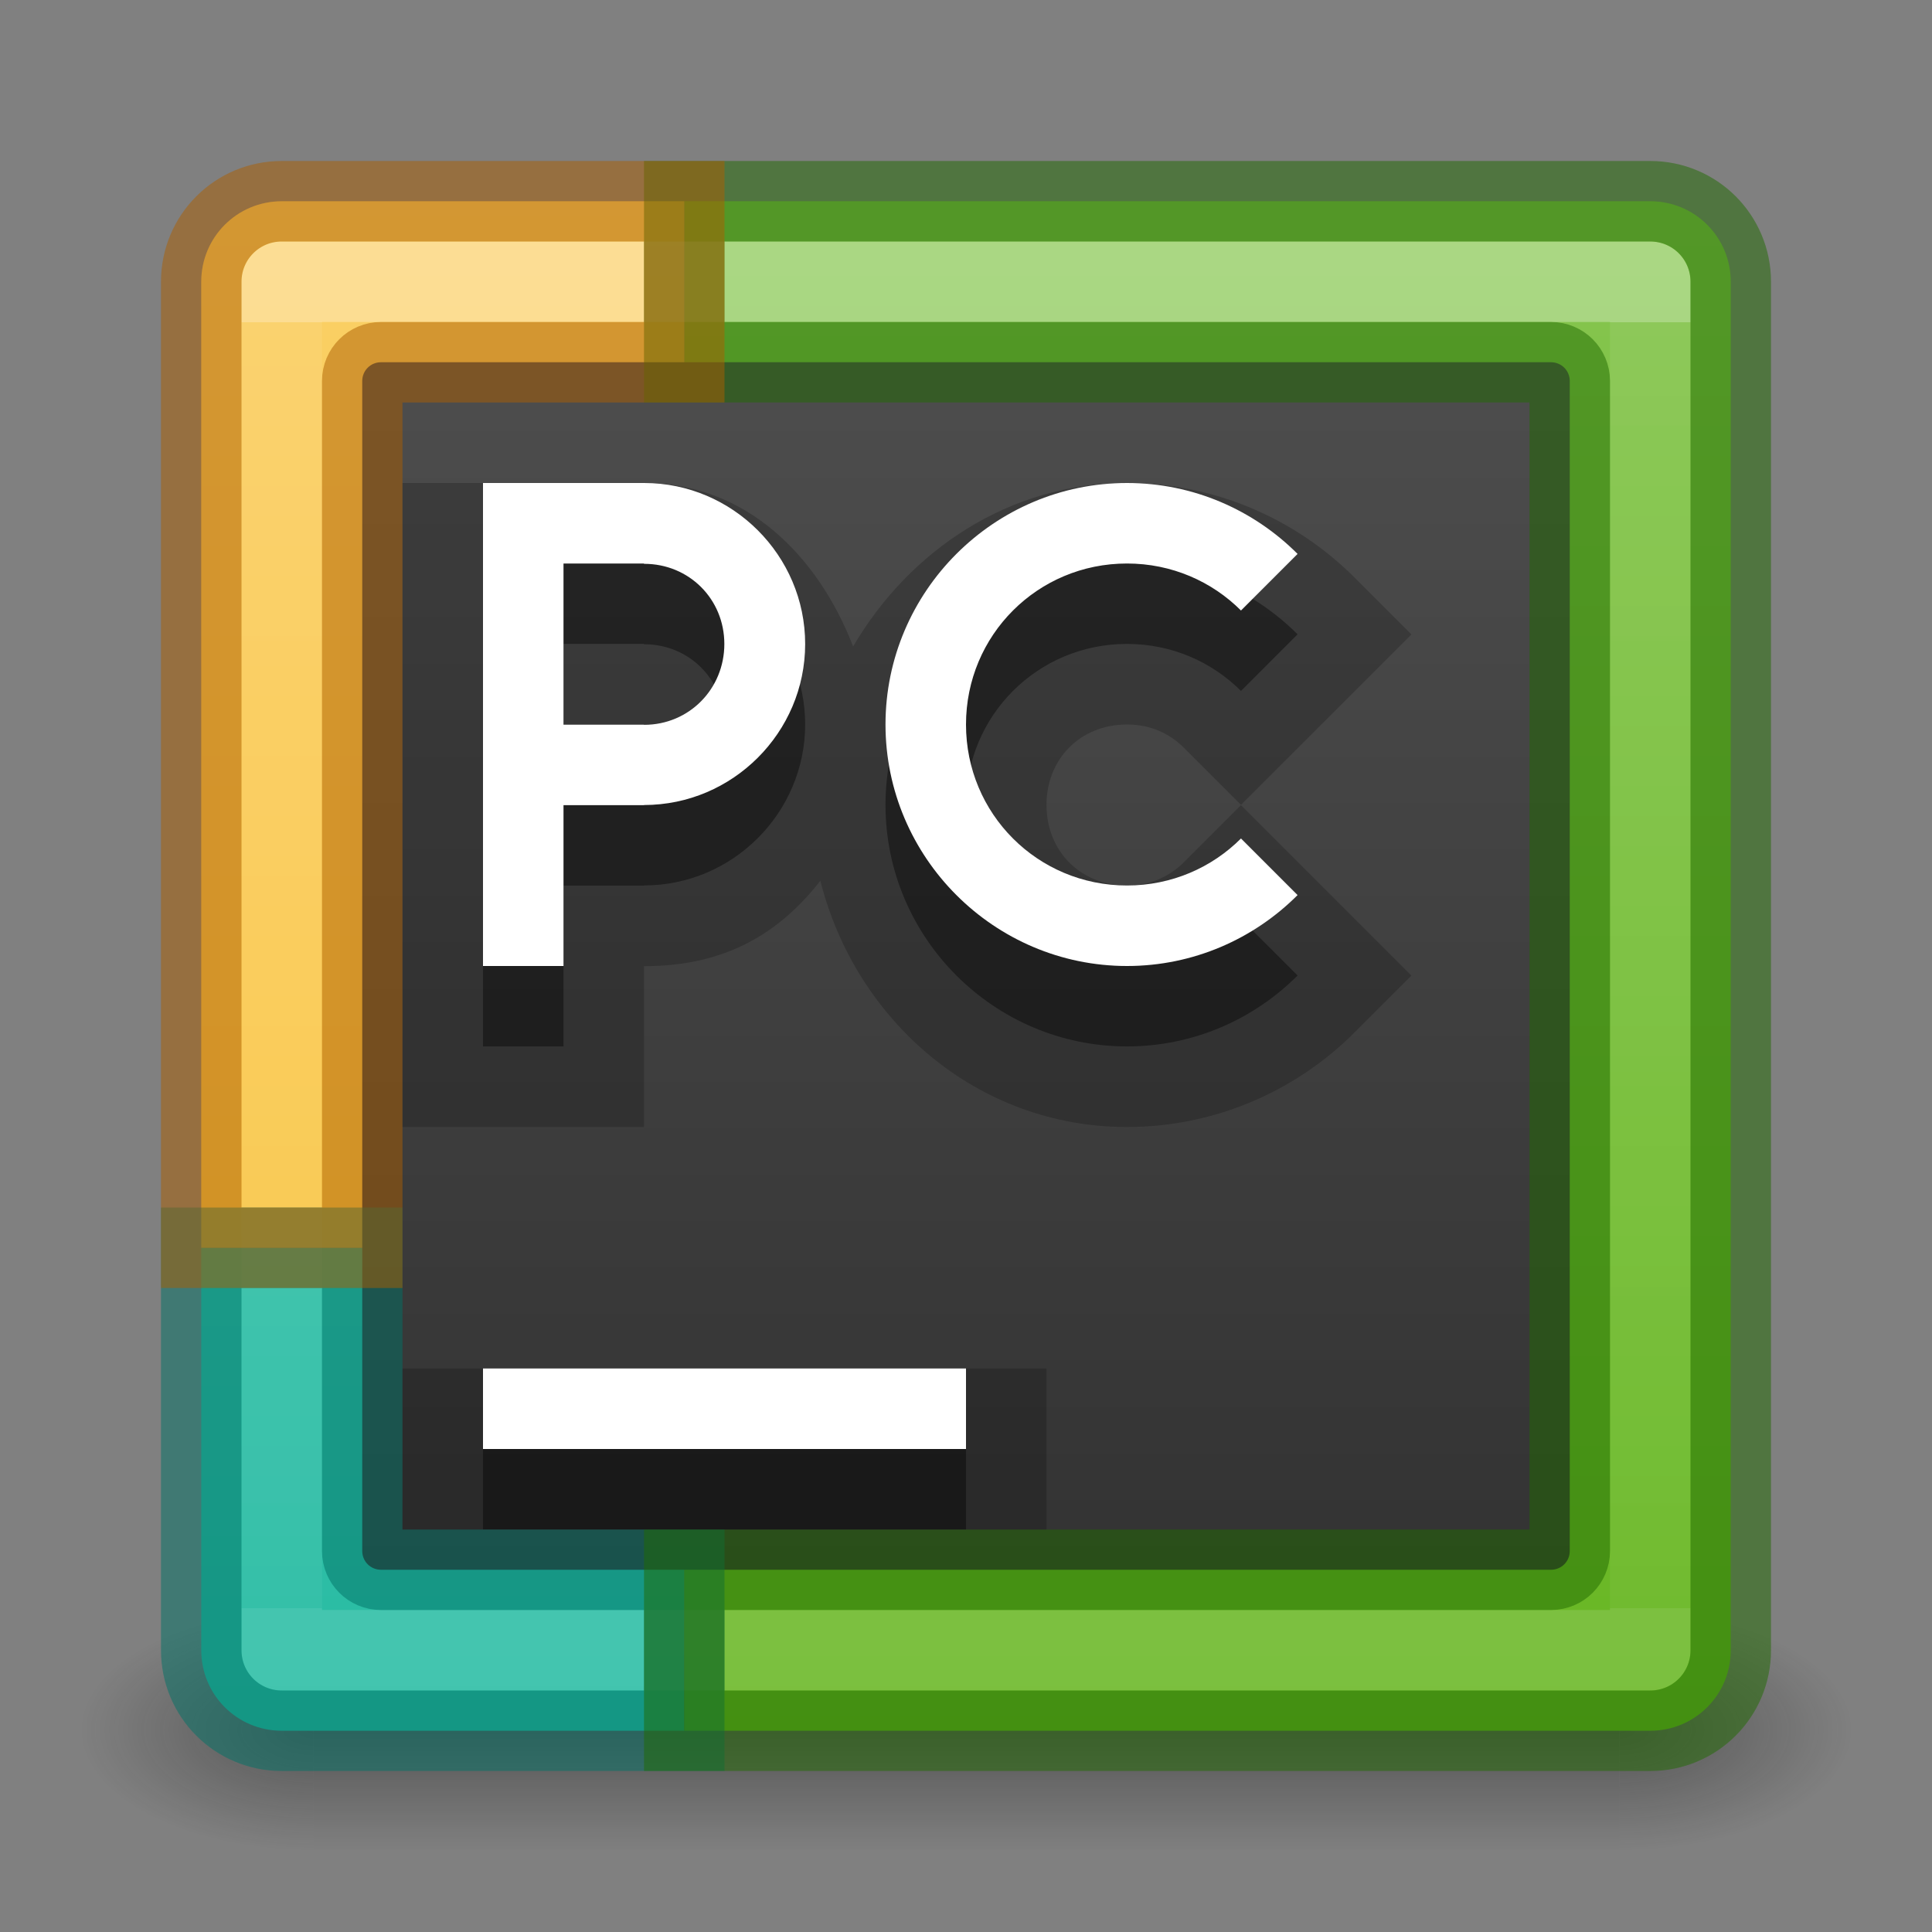 <?xml version="1.0" encoding="UTF-8" standalone="no"?>
<svg
   xmlns:dc="http://purl.org/dc/elements/1.1/"
   xmlns:cc="http://creativecommons.org/ns#"
   xmlns:rdf="http://www.w3.org/1999/02/22-rdf-syntax-ns#"
   xmlns:svg="http://www.w3.org/2000/svg"
   xmlns="http://www.w3.org/2000/svg"
   xmlns:xlink="http://www.w3.org/1999/xlink"
   xmlns:sodipodi="http://sodipodi.sourceforge.net/DTD/sodipodi-0.dtd"
   xmlns:inkscape="http://www.inkscape.org/namespaces/inkscape"
   version="1.1"
   width="24"
   height="24"
   id="svg3426"
   sodipodi:docname="pycharm_24.svg"
   inkscape:version="1.0.1 (3bc2e813f5, 2020-09-07)">
  <rect width="100%" height="100%" fill="#808080" stroke="none"/>
  <sodipodi:namedview
     pagecolor="#ffffff"
     bordercolor="#666666"
     borderopacity="1"
     objecttolerance="10"
     gridtolerance="10"
     guidetolerance="10"
     inkscape:pageopacity="0"
     inkscape:pageshadow="2"
     inkscape:window-width="1366"
     inkscape:window-height="705"
     id="namedview40"
     showgrid="true"
     inkscape:zoom="20.666667"
     inkscape:cx="6.8776767"
     inkscape:cy="12.190835"
     inkscape:window-x="0"
     inkscape:window-y="30"
     inkscape:window-maximized="1"
     inkscape:current-layer="svg3426"
     inkscape:document-rotation="0"
     inkscape:snap-bbox="true"
     inkscape:bbox-nodes="true"
     inkscape:snap-intersection-paths="true"
     inkscape:object-paths="true"
     inkscape:snap-smooth-nodes="true"
     inkscape:snap-midpoints="true">
    <inkscape:grid
       type="xygrid"
       id="grid1270" />
  </sodipodi:namedview>
  <defs
     id="defs3428">
    <radialGradient
       cx="4.993"
       cy="43.5"
       r="2.5"
       fx="4.993"
       fy="43.5"
       id="radialGradient3152"
       xlink:href="#linearGradient3688-166-749"
       gradientUnits="userSpaceOnUse"
       gradientTransform="matrix(2.004,0,0,1.4,27.988,-17.4)" />
    <linearGradient
       id="linearGradient3688-166-749">
      <stop
         id="stop2883"
         style="stop-color:#181818;stop-opacity:1"
         offset="0" />
      <stop
         id="stop2885"
         style="stop-color:#181818;stop-opacity:0"
         offset="1" />
    </linearGradient>
    <radialGradient
       cx="4.993"
       cy="43.5"
       r="2.5"
       fx="4.993"
       fy="43.5"
       id="radialGradient3154"
       xlink:href="#linearGradient3688-464-309"
       gradientUnits="userSpaceOnUse"
       gradientTransform="matrix(2.004,0,0,1.4,-20.012,-104.4)" />
    <linearGradient
       id="linearGradient3688-464-309">
      <stop
         id="stop2889"
         style="stop-color:#181818;stop-opacity:1"
         offset="0" />
      <stop
         id="stop2891"
         style="stop-color:#181818;stop-opacity:0"
         offset="1" />
    </linearGradient>
    <linearGradient
       x1="25.058"
       y1="47.028"
       x2="25.058"
       y2="39.999"
       id="linearGradient3156"
       xlink:href="#linearGradient3702-501-757"
       gradientUnits="userSpaceOnUse" />
    <linearGradient
       id="linearGradient3702-501-757">
      <stop
         id="stop2895"
         style="stop-color:#181818;stop-opacity:0"
         offset="0" />
      <stop
         id="stop2897"
         style="stop-color:#181818;stop-opacity:1"
         offset="0.5" />
      <stop
         id="stop2899"
         style="stop-color:#181818;stop-opacity:0"
         offset="1" />
    </linearGradient>
    <linearGradient
       id="linearGradient3924-64">
      <stop
         id="stop3926-3-6"
         style="stop-color:#ffffff;stop-opacity:1"
         offset="0" />
      <stop
         id="stop3928-0"
         style="stop-color:#ffffff;stop-opacity:0.235"
         offset="0" />
      <stop
         id="stop3930-3-59"
         style="stop-color:#ffffff;stop-opacity:0.157"
         offset="1" />
      <stop
         id="stop3932-0"
         style="stop-color:#ffffff;stop-opacity:0.392"
         offset="1" />
    </linearGradient>
    <linearGradient
       y2="41.414"
       x2="24"
       y1="6.591"
       x1="24"
       gradientTransform="matrix(0.459,0,0,0.459,0.973,0.973)"
       gradientUnits="userSpaceOnUse"
       id="linearGradient3101"
       xlink:href="#linearGradient3924-64" />
    <linearGradient
       id="linearGradient2867-449-88-871-390-598-476-591-434-148-57-177-8-3-3-6-4-8-8-8-5-7-8">
      <stop
         offset="0"
         style="stop-color:#404648;stop-opacity:1"
         id="stop3750-1-0-7-6-6-1-3-9-3-9-2" />
      <stop
         offset="1"
         style="stop-color:#0c1011;stop-opacity:1"
         id="stop3754-1-8-5-2-7-6-7-1-9-1-0" />
    </linearGradient>
    <radialGradient
       gradientTransform="matrix(0,2.893,-3.552,0,47.768,-26.609)"
       gradientUnits="userSpaceOnUse"
       xlink:href="#linearGradient890"
       id="radialGradient3988-3-3"
       fy="9.957"
       fx="6.953"
       r="12.672"
       cy="9.957"
       cx="6.953" />
    <linearGradient
       gradientTransform="matrix(0.5,0,0,0.5,-61.55,-15.03)"
       gradientUnits="userSpaceOnUse"
       xlink:href="#linearGradient4187"
       id="linearGradient3153"
       y2="41.891"
       x2="24"
       y1="6.111"
       x1="24" />
    <linearGradient
       id="linearGradient4187">
      <stop
         offset="0"
         style="stop-color:#ffffff;stop-opacity:1"
         id="stop4189" />
      <stop
         offset="0.021"
         style="stop-color:#ffffff;stop-opacity:0.235"
         id="stop4191" />
      <stop
         offset="0.977"
         style="stop-color:#ffffff;stop-opacity:0.157"
         id="stop4193" />
      <stop
         offset="1"
         style="stop-color:#ffffff;stop-opacity:0.392"
         id="stop4195" />
    </linearGradient>
    <linearGradient
       inkscape:collect="always"
       id="linearGradient890">
      <stop
         style="stop-color:#6a9bed;stop-opacity:1"
         offset="0"
         id="stop886" />
      <stop
         id="stop894"
         offset="0.283"
         style="stop-color:#b074de;stop-opacity:1" />
      <stop
         style="stop-color:#fe688a;stop-opacity:1"
         offset="0.679"
         id="stop896-3" />
      <stop
         style="stop-color:#fda461;stop-opacity:1"
         offset="1"
         id="stop888" />
    </linearGradient>
    <radialGradient
       gradientTransform="matrix(2.004,0,0,1.4,27.988,-17.4)"
       gradientUnits="userSpaceOnUse"
       xlink:href="#linearGradient3688-166-749"
       id="radialGradient3013-896"
       fy="43.5"
       fx="4.993"
       r="2.5"
       cy="43.5"
       cx="4.993" />
    <radialGradient
       gradientTransform="matrix(2.004,0,0,1.4,-20.012,-104.4)"
       gradientUnits="userSpaceOnUse"
       xlink:href="#linearGradient3688-166-749"
       id="radialGradient3015-826"
       fy="43.5"
       fx="4.993"
       r="2.5"
       cy="43.5"
       cx="4.993" />
    <linearGradient
       id="idea-c"
       x1="65.306"
       x2="43.935"
       y1="47.08"
       y2="15.164"
       gradientTransform="scale(0.803,1.246)"
       gradientUnits="userSpaceOnUse">
      <stop
         offset="0%"
         stop-color="#2773E7"
         id="stop8"
         style="stop-color:#64baff;stop-opacity:1" />
      <stop
         offset="100%"
         stop-color="#9039D0"
         id="stop10"
         style="stop-color:#a56de2;stop-opacity:1" />
    </linearGradient>
    <linearGradient
       id="linearGradient924">
      <stop
         id="stop920"
         style="stop-color:#4d4d4d;stop-opacity:1"
         offset="0" />
      <stop
         id="stop922"
         style="stop-color:#333333;stop-opacity:1"
         offset="1" />
    </linearGradient>
    <linearGradient
       x1="24"
       y1="6.24"
       x2="24"
       y2="41.76"
       id="linearGradient3174"
       xlink:href="#linearGradient4281"
       gradientUnits="userSpaceOnUse"
       gradientTransform="matrix(0.676,0,0,0.676,-5.216,-45.216)" />
    <linearGradient
       id="linearGradient4281">
      <stop
         offset="0"
         style="stop-color:#ffffff;stop-opacity:1"
         id="stop4283" />
      <stop
         offset="0.026"
         style="stop-color:#ffffff;stop-opacity:0.235"
         id="stop4285" />
      <stop
         offset="0.958"
         style="stop-color:#ffffff;stop-opacity:0.157"
         id="stop4287" />
      <stop
         offset="1"
         style="stop-color:#ffffff;stop-opacity:0.392"
         id="stop4289" />
    </linearGradient>
    <linearGradient
       y2="41.414"
       x2="24"
       y1="6.591"
       x1="24"
       gradientTransform="matrix(0.459,0,0,0.459,-31.052,-3.677)"
       gradientUnits="userSpaceOnUse"
       id="linearGradient3101-4"
       xlink:href="#linearGradient3924-64" />
    <linearGradient
       y2="41.414"
       x2="24"
       y1="6.591"
       x1="24"
       gradientTransform="matrix(0.459,0,0,0.459,27.973,-0.027)"
       gradientUnits="userSpaceOnUse"
       id="linearGradient3101-2"
       xlink:href="#linearGradient3924-64" />
    <radialGradient
       cx="4.993"
       cy="43.5"
       r="2.5"
       fx="4.993"
       fy="43.5"
       id="radialGradient3152-5"
       xlink:href="#linearGradient3688-166-749"
       gradientUnits="userSpaceOnUse"
       gradientTransform="matrix(2.004,0,0,1.4,27.988,-17.4)" />
    <radialGradient
       cx="4.993"
       cy="43.5"
       r="2.5"
       fx="4.993"
       fy="43.5"
       id="radialGradient3154-6"
       xlink:href="#linearGradient3688-166-749"
       gradientUnits="userSpaceOnUse"
       gradientTransform="matrix(2.004,0,0,1.4,-20.012,-104.4)" />
    <linearGradient
       y2="41.414"
       x2="24"
       y1="6.591"
       x1="24"
       gradientTransform="matrix(0.459,0,0,0.459,0.973,0.973)"
       gradientUnits="userSpaceOnUse"
       id="linearGradient3101-47"
       xlink:href="#linearGradient3924-64" />
    <linearGradient
       inkscape:collect="always"
       xlink:href="#linearGradient924"
       id="linearGradient1161"
       x1="5"
       y1="12"
       x2="19"
       y2="12"
       gradientUnits="userSpaceOnUse"
       gradientTransform="matrix(0,1.071,-1.071,0,24.857,-0.857)" />
    <linearGradient
       x1="24"
       y1="6.24"
       x2="24"
       y2="41.76"
       id="linearGradient3174-7"
       xlink:href="#linearGradient4281"
       gradientUnits="userSpaceOnUse"
       gradientTransform="matrix(0.676,0,0,0.676,26.284,-6.796)" />
    <linearGradient
       inkscape:collect="always"
       xlink:href="#paint0_linear"
       id="linearGradient1079"
       x1="-29"
       y1="15.5"
       x2="-10"
       y2="15.5"
       gradientUnits="userSpaceOnUse"
       gradientTransform="rotate(90,-2,29.5)" />
    <linearGradient
       id="paint0_linear"
       x1="127.844"
       y1="0.66"
       x2="127.844"
       y2="255.34"
       gradientUnits="userSpaceOnUse"
       gradientTransform="matrix(0.162,0,0,0.229,61.555,-7.961)">
      <stop
         stop-color="white"
         id="stop51" />
      <stop
         offset="1"
         stop-color="white"
         stop-opacity="0"
         id="stop53" />
    </linearGradient>
  </defs>
  <g
     style="display:inline"
     id="g2036"
     transform="matrix(0.55,0,0,0.333,-1.2,7.333)">
    <g
       style="opacity:0.4"
       id="g3712"
       transform="matrix(1.053,0,0,1.286,-1.263,-13.429)">
      <rect
         style="fill:url(#radialGradient3152-5);fill-opacity:1;stroke:none"
         id="rect2801"
         y="40"
         x="38"
         height="7"
         width="5" />
      <rect
         style="fill:url(#radialGradient3154-6);fill-opacity:1;stroke:none"
         id="rect3696"
         transform="scale(-1)"
         y="-47"
         x="-10"
         height="7"
         width="5" />
      <rect
         style="fill:url(#linearGradient3156);fill-opacity:1;stroke:none"
         id="rect3700"
         y="40"
         x="10"
         height="7"
         width="28" />
    </g>
  </g>
  <path
     id="rect5505-21-6-8"
     style="color:#000000;clip-rule:nonzero;display:inline;overflow:visible;visibility:visible;opacity:1;isolation:auto;mix-blend-mode:normal;color-interpolation:sRGB;color-interpolation-filters:linearRGB;solid-color:#000000;solid-opacity:1;fill:#28bca3;fill-opacity:1;fill-rule:nonzero;stroke:none;stroke-width:1;stroke-linecap:butt;stroke-linejoin:miter;stroke-miterlimit:4;stroke-dasharray:none;stroke-dashoffset:0;stroke-opacity:1;marker:none;color-rendering:auto;image-rendering:auto;shape-rendering:auto;text-rendering:auto;enable-background:accumulate"
     d="m 8.5,15.5 h -6 v 5 c 0,0.554 0.446,1 1,1 h 5 z" />
  <path
     id="path1165"
     style="color:#000000;clip-rule:nonzero;display:inline;overflow:visible;visibility:visible;opacity:1;isolation:auto;mix-blend-mode:normal;color-interpolation:sRGB;color-interpolation-filters:linearRGB;solid-color:#000000;solid-opacity:1;fill:#68b723;fill-opacity:1;fill-rule:nonzero;stroke:none;stroke-width:1;stroke-linecap:butt;stroke-linejoin:miter;stroke-miterlimit:4;stroke-dasharray:none;stroke-dashoffset:0;stroke-opacity:1;marker:none;color-rendering:auto;image-rendering:auto;shape-rendering:auto;text-rendering:auto;enable-background:accumulate"
     d="m 8.5,2.5 v 13 6 h 12 c 0.554,0 1,-0.446 1,-1 v -5 -12 c 0,-0.554 -0.446,-1 -1,-1 z" />
  <path
     id="path1163"
     style="color:#000000;clip-rule:nonzero;display:inline;overflow:visible;visibility:visible;opacity:1;isolation:auto;mix-blend-mode:normal;color-interpolation:sRGB;color-interpolation-filters:linearRGB;solid-color:#000000;solid-opacity:1;fill:#f9c440;fill-opacity:1;fill-rule:nonzero;stroke:none;stroke-width:1;stroke-linecap:butt;stroke-linejoin:miter;stroke-miterlimit:4;stroke-dasharray:none;stroke-dashoffset:0;stroke-opacity:1;marker:none;color-rendering:auto;image-rendering:auto;shape-rendering:auto;text-rendering:auto;enable-background:accumulate"
     d="m 8.5,2.5 h -5 c -0.554,0 -1,0.446 -1,1 v 12 h 6 z" />
  <path
     id="path1165-2-5-2"
     style="color:#000000;clip-rule:nonzero;display:inline;overflow:visible;visibility:visible;opacity:0.2;isolation:auto;mix-blend-mode:normal;color-interpolation:sRGB;color-interpolation-filters:linearRGB;solid-color:#000000;solid-opacity:1;fill:url(#linearGradient1079);fill-opacity:1;fill-rule:nonzero;stroke:none;stroke-width:1;stroke-linecap:butt;stroke-linejoin:miter;stroke-miterlimit:4;stroke-dasharray:none;stroke-dashoffset:0;stroke-opacity:1;marker:none;color-rendering:auto;image-rendering:auto;shape-rendering:auto;text-rendering:auto;enable-background:accumulate"
     d="m 21.5,3.5 c 0,-0.554 -0.446,-1 -1,-1 H 8.5 3.5 c -0.554,0 -1,0.446 -1,1 v 5 12 c 0,0.554 0.446,1 1,1 H 8.5 h 12 c 0.554,0 1,-0.446 1,-1 v -12 z" />
  <path
     inkscape:connector-curvature="0"
     id="rect4335-2"
     d="m 19.5,4.732 c 0,-0.128 -0.103,-0.232 -0.232,-0.232 H 4.732 c -0.128,0 -0.232,0.103 -0.232,0.232 V 19.268 c 0,0.128 0.103,0.232 0.232,0.232 H 19.268 c 0.128,0 0.232,-0.103 0.232,-0.232 z"
     style="color:#000000;fill:url(#linearGradient1161);fill-opacity:1;stroke-width:0.438" />
  <rect
     width="17"
     height="17"
     x="3.5"
     y="3.5"
     id="rect6741-9-5"
     style="opacity:0.3;fill:none;stroke:url(#linearGradient3101-47);stroke-width:1;stroke-linecap:round;stroke-linejoin:round;stroke-miterlimit:4;stroke-dasharray:none;stroke-dashoffset:0;stroke-opacity:1" />
  <path
     id="rect5505-21-6-8-2"
     style="color:#000000;clip-rule:nonzero;display:inline;overflow:visible;visibility:visible;opacity:0.5;isolation:auto;mix-blend-mode:normal;color-interpolation:sRGB;color-interpolation-filters:linearRGB;solid-color:#000000;solid-opacity:1;fill:none;fill-opacity:1;fill-rule:nonzero;stroke:#007367;stroke-width:1;stroke-linecap:butt;stroke-linejoin:miter;stroke-miterlimit:4;stroke-dasharray:none;stroke-dashoffset:0;stroke-opacity:1;marker:none;color-rendering:auto;image-rendering:auto;shape-rendering:auto;text-rendering:auto;enable-background:accumulate"
     d="m 2.5,15.5 v 5 c 0,0.554 0.446,1 1,1 h 5 v -2 H 4.732 C 4.604,19.5 4.5,19.396 4.5,19.268 V 15.5 Z" />
  <path
     id="path1165-6"
     style="color:#000000;clip-rule:nonzero;display:inline;overflow:visible;visibility:visible;opacity:0.5;isolation:auto;mix-blend-mode:normal;color-interpolation:sRGB;color-interpolation-filters:linearRGB;solid-color:#000000;solid-opacity:1;fill:none;fill-opacity:1;fill-rule:nonzero;stroke:#206b00;stroke-width:1;stroke-linecap:butt;stroke-linejoin:miter;stroke-miterlimit:4;stroke-dasharray:none;stroke-dashoffset:0;stroke-opacity:1;marker:none;color-rendering:auto;image-rendering:auto;shape-rendering:auto;text-rendering:auto;enable-background:accumulate"
     d="m 8.5,2.5 v 2 H 19.268 C 19.396,4.5 19.5,4.604 19.5,4.732 V 19.268 C 19.5,19.396 19.396,19.5 19.268,19.5 H 8.5 v 2 h 12 c 0.554,0 1,-0.446 1,-1 v -5 -12 c 0,-0.554 -0.446,-1 -1,-1 z" />
  <path
     id="path1163-1"
     style="color:#000000;clip-rule:nonzero;display:inline;overflow:visible;visibility:visible;opacity:0.5;isolation:auto;mix-blend-mode:normal;color-interpolation:sRGB;color-interpolation-filters:linearRGB;solid-color:#000000;solid-opacity:1;fill:none;fill-opacity:1;fill-rule:nonzero;stroke:#ad5f00;stroke-width:1;stroke-linecap:butt;stroke-linejoin:miter;stroke-miterlimit:4;stroke-dasharray:none;stroke-dashoffset:0;stroke-opacity:1;marker:none;color-rendering:auto;image-rendering:auto;shape-rendering:auto;text-rendering:auto;enable-background:accumulate"
     d="m 3.5,2.5 c -0.554,0 -1,0.446 -1,1 v 12 h 2 V 4.732 C 4.5,4.604 4.604,4.5 4.732,4.5 H 8.5 v -2 z" />
  <path
     style="color:#000000;font-style:normal;font-variant:normal;font-weight:normal;font-stretch:normal;font-size:medium;line-height:normal;font-family:sans-serif;font-variant-ligatures:normal;font-variant-position:normal;font-variant-caps:normal;font-variant-numeric:normal;font-variant-alternates:normal;font-variant-east-asian:normal;font-feature-settings:normal;font-variation-settings:normal;text-indent:0;text-align:start;text-decoration:none;text-decoration-line:none;text-decoration-style:solid;text-decoration-color:#000000;letter-spacing:normal;word-spacing:normal;text-transform:none;writing-mode:lr-tb;direction:ltr;text-orientation:mixed;dominant-baseline:auto;baseline-shift:baseline;text-anchor:start;white-space:normal;shape-padding:0;shape-margin:0;inline-size:0;clip-rule:nonzero;display:inline;overflow:visible;visibility:visible;opacity:0.2;isolation:auto;mix-blend-mode:normal;color-interpolation:sRGB;color-interpolation-filters:linearRGB;solid-color:#000000;solid-opacity:1;vector-effect:none;fill:#000000;fill-opacity:1;fill-rule:evenodd;stroke:none;stroke-width:2;stroke-linecap:square;stroke-linejoin:miter;stroke-miterlimit:4;stroke-dasharray:none;stroke-dashoffset:0;stroke-opacity:1;color-rendering:auto;image-rendering:auto;shape-rendering:auto;text-rendering:auto;enable-background:accumulate;stop-color:#000000;stop-opacity:1"
     d="m 5,6 v 1 7 h 3 v -1.998 c 1,0 1.67,-0.397 2.191,-1.061 C 10.628,12.676 12.137,14 14,14 c 1.098,0 2.104,-0.451 2.826,-1.174 l 0.707,-0.707 -2.117,-2.117 -0.707,0.707 C 14.528,10.89 14.288,11 14,11 c -0.576,0 -1,-0.424 -1,-1 0,-0.576 0.424,-1 1,-1 0.288,0 0.528,0.11 0.709,0.291 l 0.707,0.707 2.117,-2.117 -0.707,-0.707 C 16.104,6.451 15.098,6 14,6 12.533,6 11.294,6.842 10.598,8.031 10.163,6.908 9.271,6 8.002,6 h -0.002 -1 z m 0,11 v 1 1 h 8 v -2 z"
     id="path996"
     sodipodi:nodetypes="ccccccssccsssssccsscsccccccccc" />
  <path
     id="path990"
     style="color:#000000;font-style:normal;font-variant:normal;font-weight:normal;font-stretch:normal;font-size:medium;line-height:normal;font-family:sans-serif;font-variant-ligatures:normal;font-variant-position:normal;font-variant-caps:normal;font-variant-numeric:normal;font-variant-alternates:normal;font-variant-east-asian:normal;font-feature-settings:normal;font-variation-settings:normal;text-indent:0;text-align:start;text-decoration:none;text-decoration-line:none;text-decoration-style:solid;text-decoration-color:#000000;letter-spacing:normal;word-spacing:normal;text-transform:none;writing-mode:lr-tb;direction:ltr;text-orientation:mixed;dominant-baseline:auto;baseline-shift:baseline;text-anchor:start;white-space:normal;shape-padding:0;shape-margin:0;inline-size:0;clip-rule:nonzero;display:inline;overflow:visible;visibility:visible;opacity:0.4;isolation:auto;mix-blend-mode:normal;color-interpolation:sRGB;color-interpolation-filters:linearRGB;solid-color:#000000;solid-opacity:1;vector-effect:none;fill:#000000;fill-opacity:1;fill-rule:evenodd;stroke:none;stroke-width:2;stroke-linecap:square;stroke-linejoin:miter;stroke-miterlimit:4;stroke-dasharray:none;stroke-dashoffset:0;stroke-opacity:1;color-rendering:auto;image-rendering:auto;shape-rendering:auto;text-rendering:auto;enable-background:accumulate;stop-color:#000000;stop-opacity:1"
     d="m 6,6.999 v 6 h 1 v -1.998 h 1 v -0.002 h 0.002 c 1.099,0 2,-0.901 2,-2 -10e-6,-1.099 -0.901,-2 -2,-2 h -0.002 -1 z m 8,0 c -1.651,0 -3,1.349 -3,3 0,1.651 1.349,3 3,3 0.825,0 1.576,-0.337 2.119,-0.881 L 15.416,11.415 C 15.055,11.776 14.555,11.999 14,11.999 c -1.11,0 -2,-0.89 -2,-2 0,-1.11 0.89,-2 2,-2 0.555,0 1.055,0.223 1.416,0.584 l 0.703,-0.703 C 15.576,7.336 14.825,6.999 14,6.999 Z m -7,1 h 1 v 0.004 h 0.002 c 0.558,0 0.996,0.438 0.996,0.996 0,0.558 -0.438,1.004 -0.996,1.004 H 8 v -0.002 H 7 Z M 6,17.999 v 1 h 6 v -1 z" />
  <path
     id="path977"
     style="color:#000000;font-style:normal;font-variant:normal;font-weight:normal;font-stretch:normal;font-size:medium;line-height:normal;font-family:sans-serif;font-variant-ligatures:normal;font-variant-position:normal;font-variant-caps:normal;font-variant-numeric:normal;font-variant-alternates:normal;font-variant-east-asian:normal;font-feature-settings:normal;font-variation-settings:normal;text-indent:0;text-align:start;text-decoration:none;text-decoration-line:none;text-decoration-style:solid;text-decoration-color:#000000;letter-spacing:normal;word-spacing:normal;text-transform:none;writing-mode:lr-tb;direction:ltr;text-orientation:mixed;dominant-baseline:auto;baseline-shift:baseline;text-anchor:start;white-space:normal;shape-padding:0;shape-margin:0;inline-size:0;clip-rule:nonzero;display:inline;overflow:visible;visibility:visible;opacity:1;isolation:auto;mix-blend-mode:normal;color-interpolation:sRGB;color-interpolation-filters:linearRGB;solid-color:#000000;solid-opacity:1;vector-effect:none;fill:#ffffff;fill-opacity:1;fill-rule:evenodd;stroke:none;stroke-width:2;stroke-linecap:square;stroke-linejoin:miter;stroke-miterlimit:4;stroke-dasharray:none;stroke-dashoffset:0;stroke-opacity:1;color-rendering:auto;image-rendering:auto;shape-rendering:auto;text-rendering:auto;enable-background:accumulate;stop-color:#000000;stop-opacity:1"
     d="M 6 6 L 6 12 L 7 12 L 7 10.002 L 8 10.002 L 8 10 L 8.002 10 C 9.101 10 10.002 9.099 10.002 8 C 10.002 6.901 9.101 6 8.002 6 L 8 6 L 7 6 L 6 6 z M 14 6 C 12.349 6 11 7.349 11 9 C 11 10.651 12.349 12 14 12 C 14.825 12 15.576 11.663 16.119 11.119 L 15.416 10.416 C 15.055 10.777 14.555 11 14 11 C 12.89 11 12 10.11 12 9 C 12 7.89 12.89 7 14 7 C 14.555 7 15.055 7.223 15.416 7.584 L 16.119 6.881 C 15.576 6.337 14.825 6 14 6 z M 7 7 L 8 7 L 8 7.004 L 8.002 7.004 C 8.56 7.004 8.998 7.442 8.998 8 C 8.998 8.558 8.56 9.004 8.002 9.004 L 8 9.004 L 8 9.002 L 7 9.002 L 7 7 z M 6 17 L 6 18 L 12 18 L 12 17 L 6 17 z " />
</svg>
